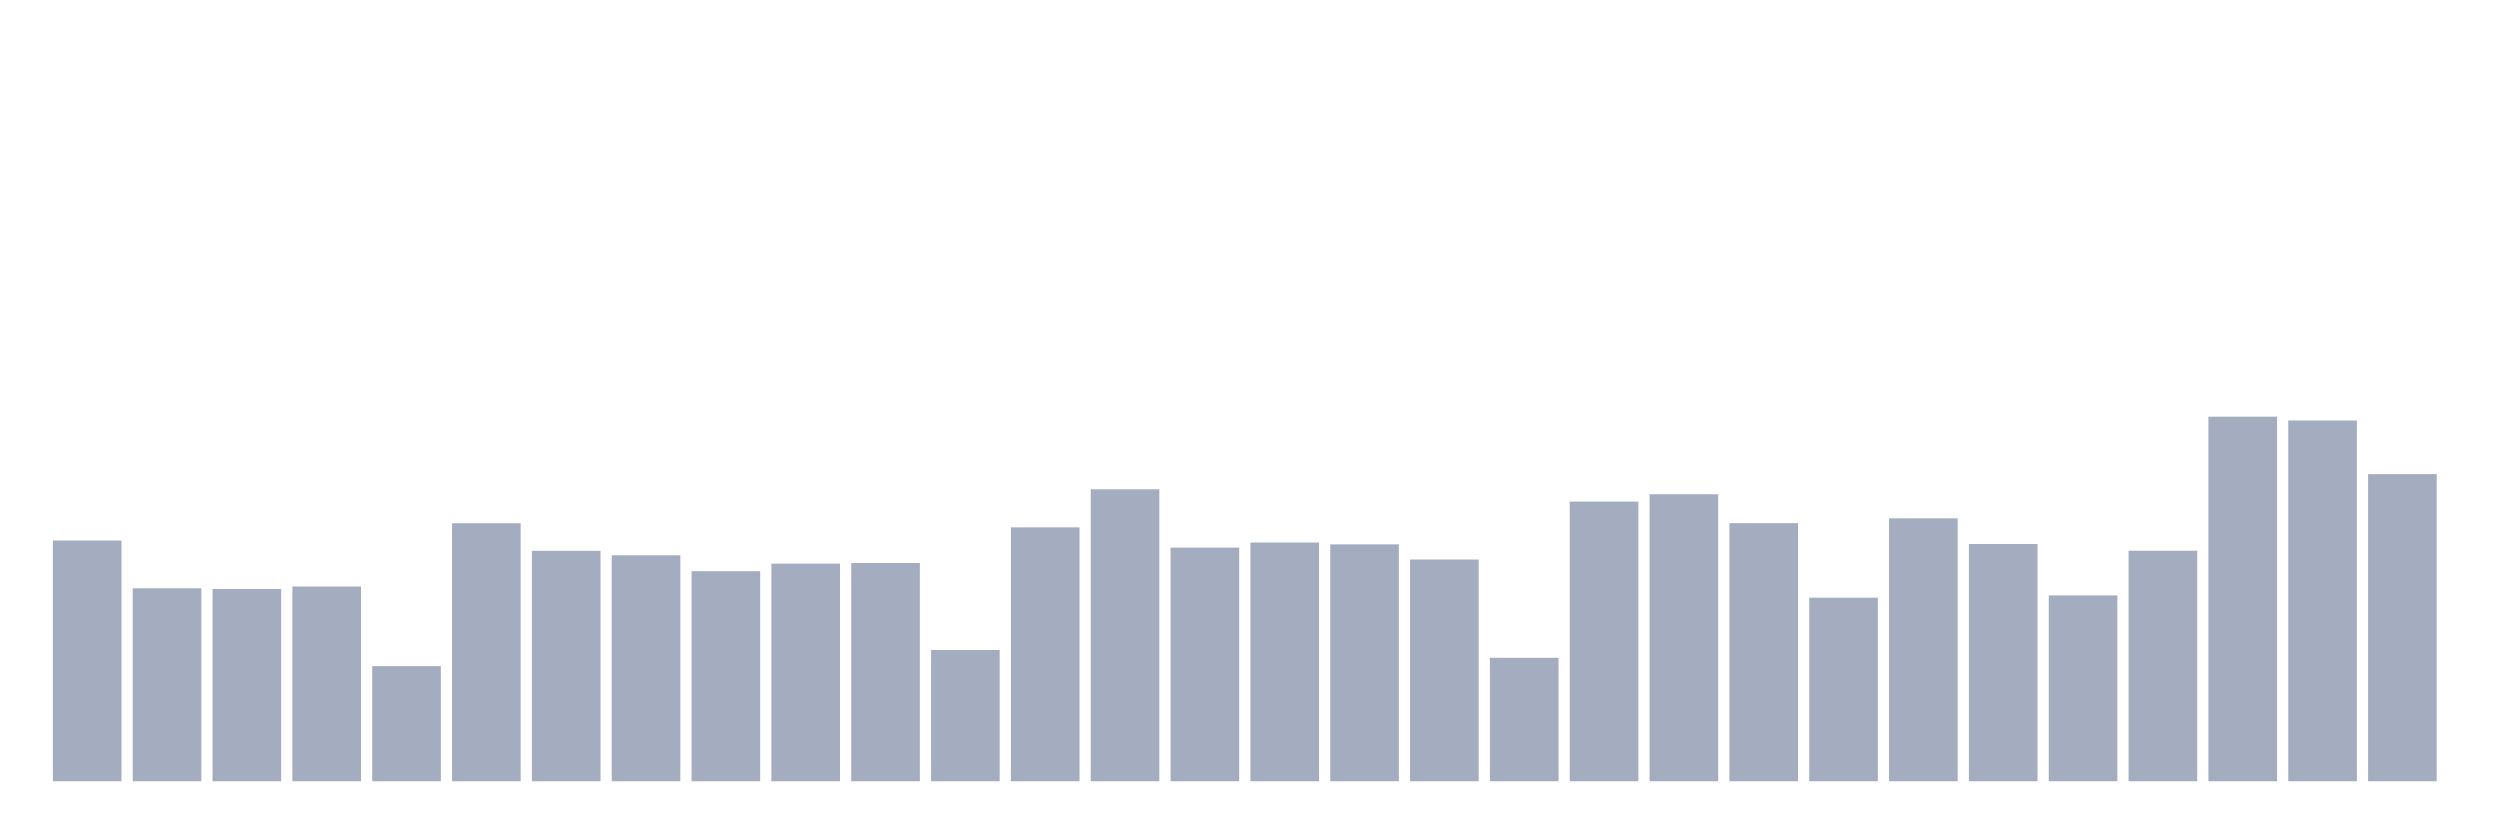 <svg xmlns="http://www.w3.org/2000/svg" viewBox="0 0 480 160"><g transform="translate(10,10)"><rect class="bar" x="0.153" width="13.175" y="93.773" height="46.227" fill="rgb(164,173,192)"></rect><rect class="bar" x="15.482" width="13.175" y="102.953" height="37.047" fill="rgb(164,173,192)"></rect><rect class="bar" x="30.81" width="13.175" y="103.092" height="36.908" fill="rgb(164,173,192)"></rect><rect class="bar" x="46.138" width="13.175" y="102.607" height="37.393" fill="rgb(164,173,192)"></rect><rect class="bar" x="61.466" width="13.175" y="117.892" height="22.108" fill="rgb(164,173,192)"></rect><rect class="bar" x="76.794" width="13.175" y="90.466" height="49.534" fill="rgb(164,173,192)"></rect><rect class="bar" x="92.123" width="13.175" y="95.761" height="44.239" fill="rgb(164,173,192)"></rect><rect class="bar" x="107.451" width="13.175" y="96.617" height="43.383" fill="rgb(164,173,192)"></rect><rect class="bar" x="122.779" width="13.175" y="99.67" height="40.33" fill="rgb(164,173,192)"></rect><rect class="bar" x="138.107" width="13.175" y="98.213" height="41.787" fill="rgb(164,173,192)"></rect><rect class="bar" x="153.436" width="13.175" y="98.097" height="41.903" fill="rgb(164,173,192)"></rect><rect class="bar" x="168.764" width="13.175" y="114.794" height="25.206" fill="rgb(164,173,192)"></rect><rect class="bar" x="184.092" width="13.175" y="91.252" height="48.748" fill="rgb(164,173,192)"></rect><rect class="bar" x="199.42" width="13.175" y="83.944" height="56.056" fill="rgb(164,173,192)"></rect><rect class="bar" x="214.748" width="13.175" y="95.137" height="44.863" fill="rgb(164,173,192)"></rect><rect class="bar" x="230.077" width="13.175" y="94.166" height="45.834" fill="rgb(164,173,192)"></rect><rect class="bar" x="245.405" width="13.175" y="94.513" height="45.487" fill="rgb(164,173,192)"></rect><rect class="bar" x="260.733" width="13.175" y="97.426" height="42.574" fill="rgb(164,173,192)"></rect><rect class="bar" x="276.061" width="13.175" y="116.297" height="23.703" fill="rgb(164,173,192)"></rect><rect class="bar" x="291.39" width="13.175" y="86.303" height="53.697" fill="rgb(164,173,192)"></rect><rect class="bar" x="306.718" width="13.175" y="84.893" height="55.107" fill="rgb(164,173,192)"></rect><rect class="bar" x="322.046" width="13.175" y="90.443" height="49.557" fill="rgb(164,173,192)"></rect><rect class="bar" x="337.374" width="13.175" y="104.757" height="35.243" fill="rgb(164,173,192)"></rect><rect class="bar" x="352.702" width="13.175" y="89.518" height="50.482" fill="rgb(164,173,192)"></rect><rect class="bar" x="368.031" width="13.175" y="94.443" height="45.557" fill="rgb(164,173,192)"></rect><rect class="bar" x="383.359" width="13.175" y="104.318" height="35.682" fill="rgb(164,173,192)"></rect><rect class="bar" x="398.687" width="13.175" y="95.738" height="44.262" fill="rgb(164,173,192)"></rect><rect class="bar" x="414.015" width="13.175" y="70" height="70" fill="rgb(164,173,192)"></rect><rect class="bar" x="429.344" width="13.175" y="70.74" height="69.26" fill="rgb(164,173,192)"></rect><rect class="bar" x="444.672" width="13.175" y="81.031" height="58.969" fill="rgb(164,173,192)"></rect></g></svg>